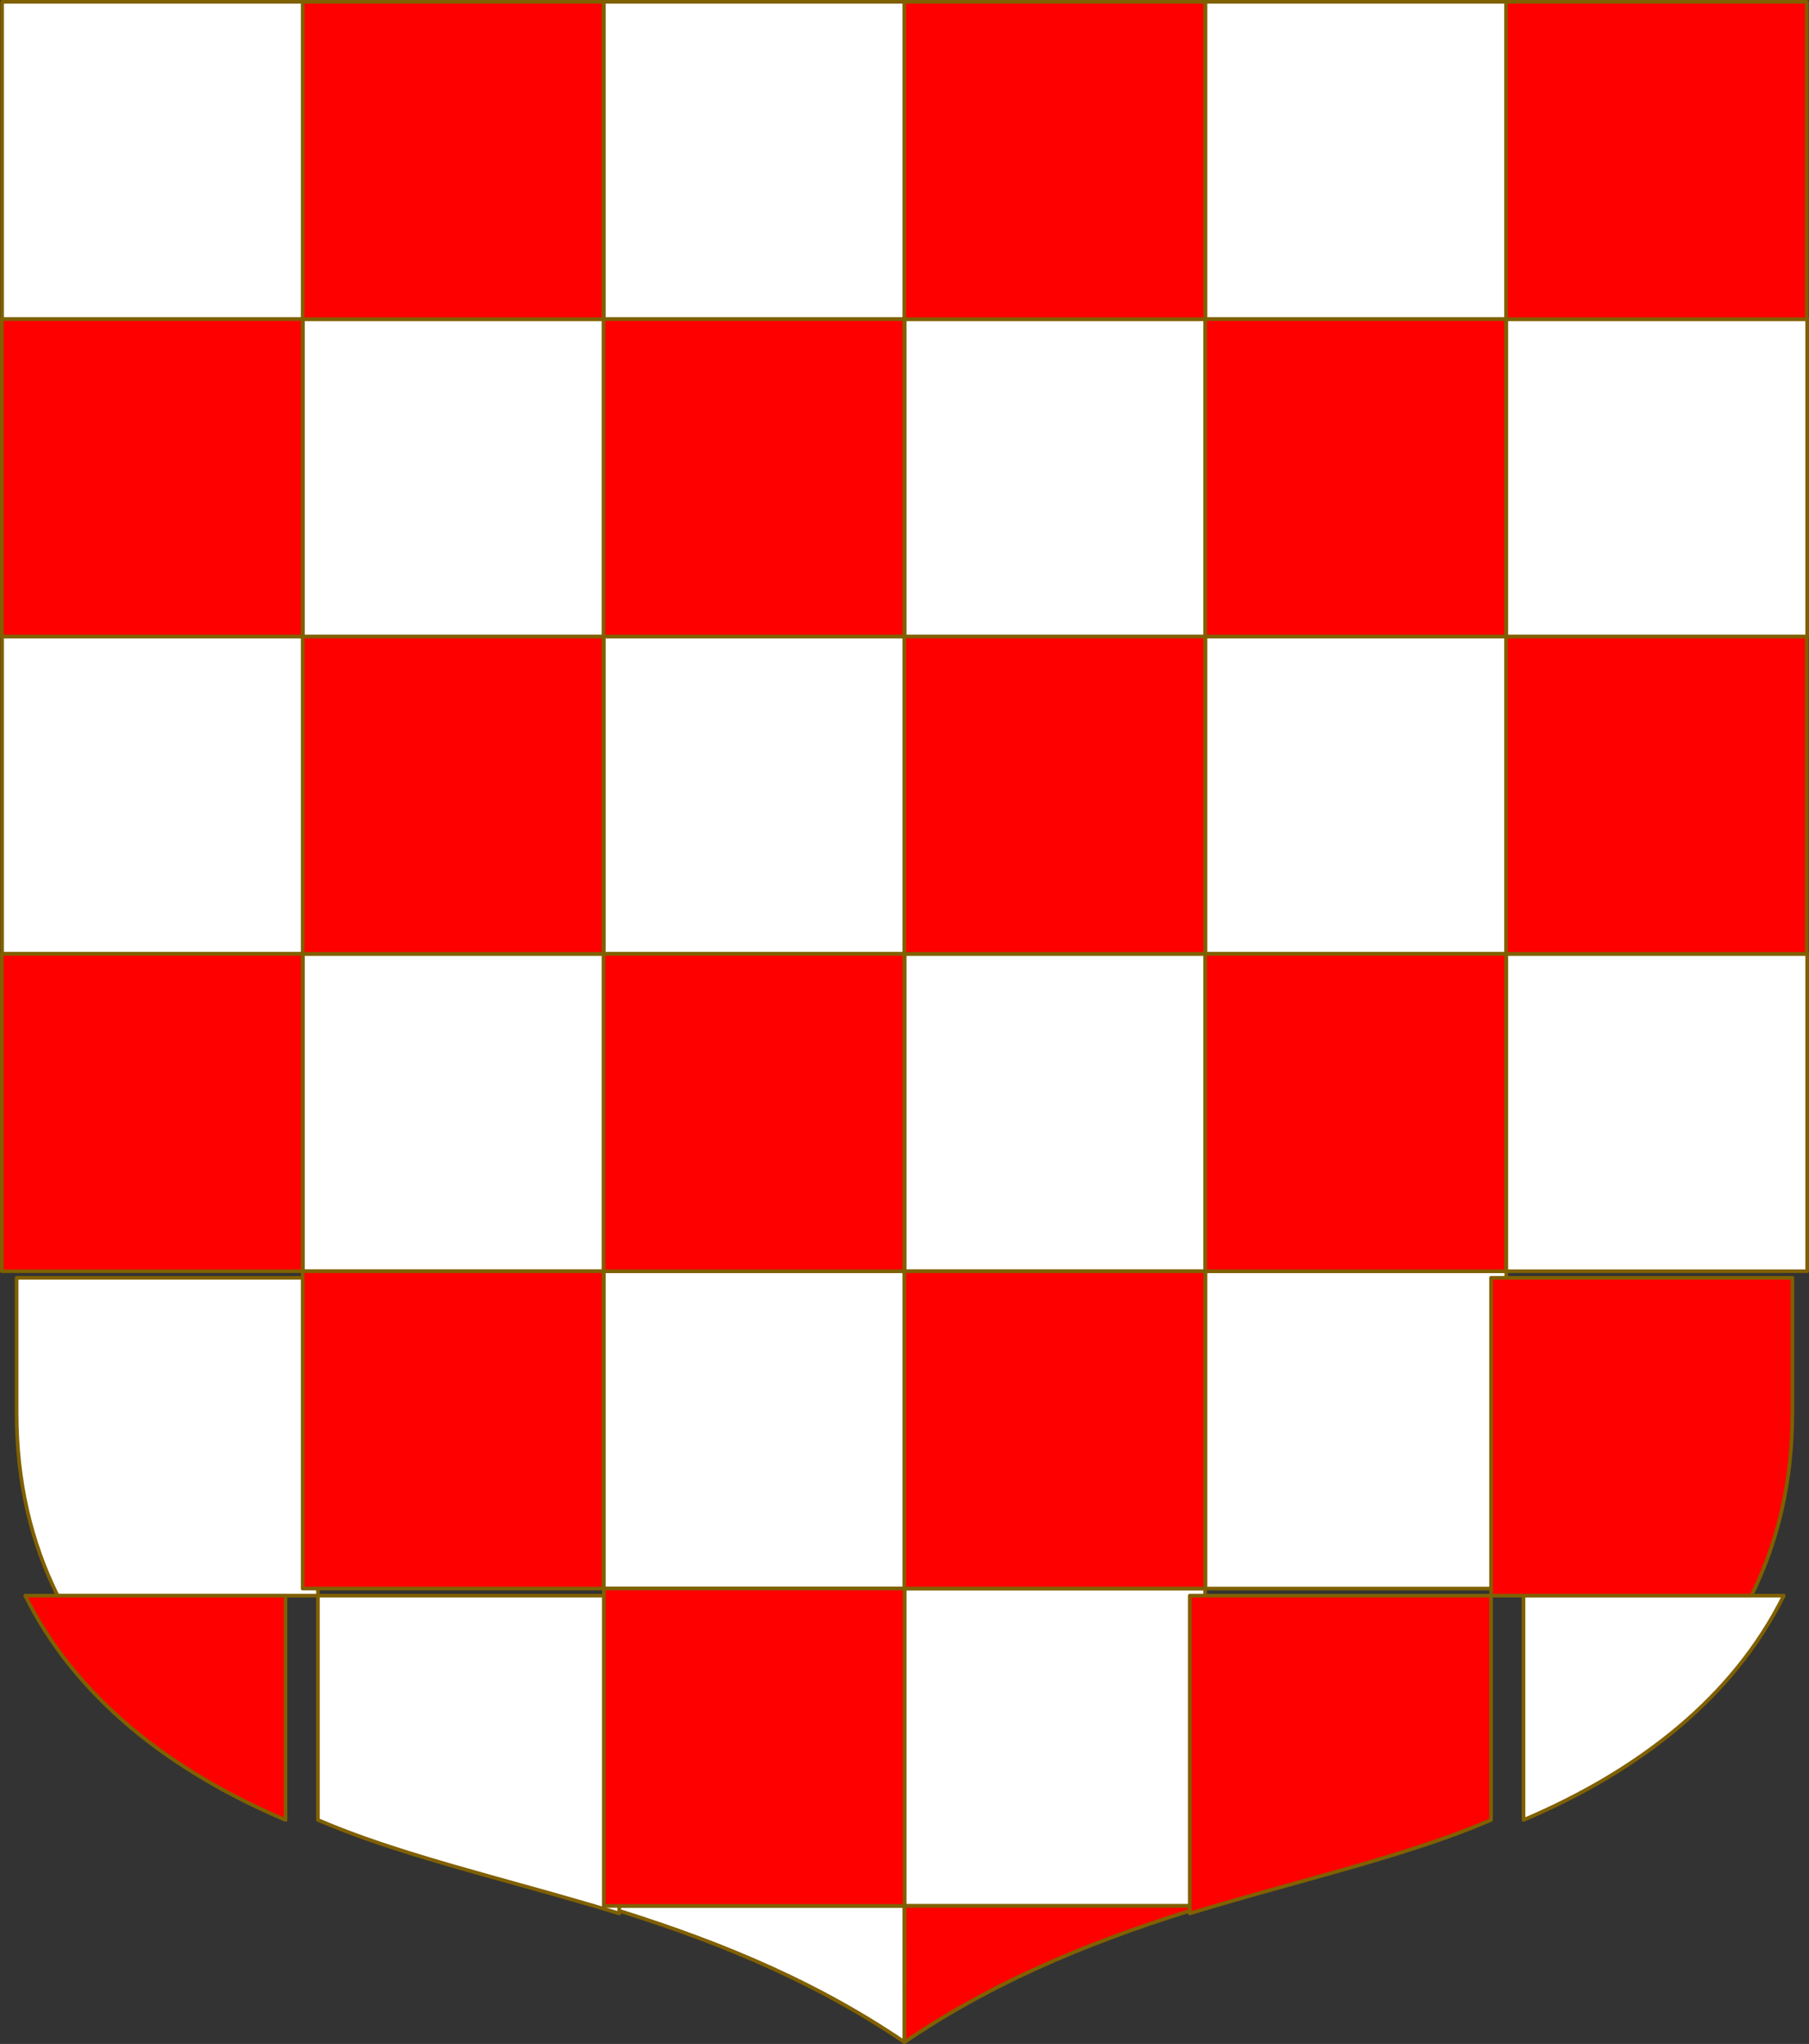 <?xml version="1.0" encoding="UTF-8" standalone="no"?>
<!-- Created with Inkscape (http://www.inkscape.org/) -->

<svg
   width="498.62"
   height="563.233"
   viewBox="0 0 131.927 149.022"
   version="1.1"
   id="svg8"
   inkscape:export-filename="C:\Users\厂永刄先生\Documents\VENCAQ1\新しいフォルダー\partiţions I.png"
   inkscape:export-xdpi="192"
   inkscape:export-ydpi="192"
   inkscape:version="1.3 (0e150ed6c4, 2023-07-21)"
   sodipodi:docname="chequy.svg"
   xmlns:inkscape="http://www.inkscape.org/namespaces/inkscape"
   xmlns:sodipodi="http://sodipodi.sourceforge.net/DTD/sodipodi-0.dtd"
   xmlns="http://www.w3.org/2000/svg"
   xmlns:svg="http://www.w3.org/2000/svg"
   xmlns:rdf="http://www.w3.org/1999/02/22-rdf-syntax-ns#"
   xmlns:cc="http://creativecommons.org/ns#"
   xmlns:dc="http://purl.org/dc/elements/1.1/">
  <rect x="0" y="0" width="131.927" height="149.022" fill="#333333" stroke="none"/>
  <defs
     id="defs2" />
  <sodipodi:namedview
     id="base"
     pagecolor="#000000"
     bordercolor="#666666"
     borderopacity="1.0"
     inkscape:pageopacity="1"
     inkscape:pageshadow="2"
     inkscape:zoom="0.13436147"
     inkscape:cx="-1134.998"
     inkscape:cy="-70.704794"
     inkscape:document-units="px"
     inkscape:current-layer="layer1"
     showgrid="false"
     units="px"
     fit-margin-top="5"
     fit-margin-left="5"
     fit-margin-right="5"
     fit-margin-bottom="3"
     inkscape:window-width="1920"
     inkscape:window-height="1009"
     inkscape:window-x="-8"
     inkscape:window-y="-8"
     inkscape:window-maximized="1"
     showguides="true"
     inkscape:guide-bbox="true"
     inkscape:snap-intersection-paths="false"
     inkscape:snap-smooth-nodes="true"
     inkscape:pagecheckerboard="false"
     inkscape:showpageshadow="0"
     inkscape:deskcolor="#505050" />
  <g
     inkscape:label="レイヤー 1"
     inkscape:groupmode="layer"
     id="layer1"
     transform="translate(-661.203,-369.825)">
    <g
       id="g13346"
       style="stroke:#806000;stroke-width:0.265;stroke-linecap:round;stroke-linejoin:round;stroke-miterlimit:4;stroke-dasharray:none;stroke-opacity:1"
       transform="translate(-129.124,-148.843)" />
    <g
       id="g2222"
       transform="translate(68.477)">
      <g
         id="g1473"
         style="fill:#ffffff">
        <path
           sodipodi:nodetypes="cccc"
           inkscape:connector-curvature="0"
           id="path1380"
           d="m 636.738,508.781 c 7.259,2.219 14.809,5.078 21.951,9.934 l -0.011,-9.934 z"
           style="fill:#ffffff;fill-opacity:1;stroke:#806000;stroke-width:0.265;stroke-linecap:butt;stroke-linejoin:round;stroke-miterlimit:4;stroke-dasharray:none;stroke-opacity:1" />
        <path
           id="path1382"
           transform="matrix(0.265,0,0,0.265,-92.308,157.302)"
           d="m 2672.527,1240.98 v 61.715 c 4.213,1.788 8.519,3.473 12.928,5.031 21.111,7.463 45.101,13.084 69.996,20.695 v -87.441 z"
           style="fill:#ffffff;fill-opacity:1;stroke:#806000;stroke-width:1;stroke-linecap:butt;stroke-linejoin:round;stroke-miterlimit:4;stroke-dasharray:none;stroke-opacity:1"
           inkscape:connector-curvature="0" />
        <path
           id="path1396"
           transform="matrix(0.265,0,0,0.265,-92.308,157.302)"
           d="m 3004.303,1240.98 v 61.715 c 31.838,-13.516 57.684,-33.664 71.633,-61.715 z"
           style="fill:#ffffff;fill-opacity:1;stroke:#806000;stroke-width:1;stroke-linecap:butt;stroke-linejoin:round;stroke-miterlimit:4;stroke-dasharray:none;stroke-opacity:1"
           inkscape:connector-curvature="0" />
        <path
           sodipodi:nodetypes="ccccc"
           inkscape:connector-curvature="0"
           id="path1400"
           d="m 592.88,393.095 v -23.138 h 21.94 v 23.138 z"
           style="fill:#ffffff;fill-opacity:1;stroke:#806000;stroke-width:0.265;stroke-linecap:butt;stroke-linejoin:round;stroke-miterlimit:4;stroke-dasharray:none;stroke-opacity:1" />
        <path
           style="fill:#ffffff;fill-opacity:1;stroke:#806000;stroke-width:0.265;stroke-linecap:butt;stroke-linejoin:round;stroke-miterlimit:4;stroke-dasharray:none;stroke-opacity:1"
           d="m 614.82,416.232 v -23.138 h 21.94 v 23.138 z"
           id="path1412"
           inkscape:connector-curvature="0"
           sodipodi:nodetypes="ccccc" />
        <path
           id="path1414"
           transform="matrix(0.265,0,0,0.265,-92.308,157.302)"
           d="m 2589.606,1153.531 v 37.148 c 0,19.016 4.04,35.723 11.289,50.301 h 71.633 v -87.449 z"
           style="fill:#ffffff;fill-opacity:1;stroke:#806000;stroke-width:1;stroke-linecap:butt;stroke-linejoin:round;stroke-miterlimit:4;stroke-dasharray:none;stroke-opacity:1"
           inkscape:connector-curvature="0" />
        <path
           style="fill:#ffffff;fill-opacity:1;stroke:#806000;stroke-width:0.265;stroke-linecap:butt;stroke-linejoin:round;stroke-miterlimit:4;stroke-dasharray:none;stroke-opacity:1"
           d="m 658.678,508.781 v -23.138 h 21.94 v 23.138 z"
           id="path1421"
           inkscape:connector-curvature="0"
           sodipodi:nodetypes="ccccc" />
        <path
           sodipodi:nodetypes="ccccc"
           inkscape:connector-curvature="0"
           id="path1423"
           d="m 680.64,485.645 v -23.138 h 21.94 v 23.138 z"
           style="fill:#ffffff;fill-opacity:1;stroke:#806000;stroke-width:0.265;stroke-linecap:butt;stroke-linejoin:round;stroke-miterlimit:4;stroke-dasharray:none;stroke-opacity:1" />
        <path
           sodipodi:nodetypes="ccccc"
           inkscape:connector-curvature="0"
           id="path1432"
           d="m 592.88,439.37 v -23.138 h 21.94 v 23.138 z"
           style="fill:#ffffff;fill-opacity:1;stroke:#806000;stroke-width:0.265;stroke-linecap:butt;stroke-linejoin:round;stroke-miterlimit:4;stroke-dasharray:none;stroke-opacity:1" />
        <path
           style="fill:#ffffff;fill-opacity:1;stroke:#806000;stroke-width:0.265;stroke-linecap:butt;stroke-linejoin:round;stroke-miterlimit:4;stroke-dasharray:none;stroke-opacity:1"
           d="m 614.82,462.507 v -23.138 h 21.94 v 23.138 z"
           id="path1434"
           inkscape:connector-curvature="0"
           sodipodi:nodetypes="ccccc" />
        <path
           sodipodi:nodetypes="ccccc"
           inkscape:connector-curvature="0"
           id="path1436"
           d="m 636.76,485.645 v -23.138 h 21.94 v 23.138 z"
           style="fill:#ffffff;fill-opacity:1;stroke:#806000;stroke-width:0.265;stroke-linecap:butt;stroke-linejoin:round;stroke-miterlimit:4;stroke-dasharray:none;stroke-opacity:1" />
        <path
           style="fill:#ffffff;fill-opacity:1;stroke:#806000;stroke-width:0.265;stroke-linecap:butt;stroke-linejoin:round;stroke-miterlimit:4;stroke-dasharray:none;stroke-opacity:1"
           d="m 636.76,439.37 v -23.138 h 21.94 v 23.138 z"
           id="path1438"
           inkscape:connector-curvature="0"
           sodipodi:nodetypes="ccccc" />
        <path
           sodipodi:nodetypes="ccccc"
           inkscape:connector-curvature="0"
           id="path1440"
           d="m 658.7,462.507 v -23.138 h 21.94 v 23.138 z"
           style="fill:#ffffff;fill-opacity:1;stroke:#806000;stroke-width:0.265;stroke-linecap:butt;stroke-linejoin:round;stroke-miterlimit:4;stroke-dasharray:none;stroke-opacity:1" />
        <path
           style="fill:#ffffff;fill-opacity:1;stroke:#806000;stroke-width:0.265;stroke-linecap:butt;stroke-linejoin:round;stroke-miterlimit:4;stroke-dasharray:none;stroke-opacity:1"
           d="m 702.58,462.507 v -23.138 h 21.94 v 23.138 z"
           id="path1442"
           inkscape:connector-curvature="0"
           sodipodi:nodetypes="ccccc" />
        <path
           sodipodi:nodetypes="ccccc"
           inkscape:connector-curvature="0"
           id="path1444"
           d="m 680.64,439.37 v -23.138 h 21.94 v 23.138 z"
           style="fill:#ffffff;fill-opacity:1;stroke:#806000;stroke-width:0.265;stroke-linecap:butt;stroke-linejoin:round;stroke-miterlimit:4;stroke-dasharray:none;stroke-opacity:1" />
        <path
           style="fill:#ffffff;fill-opacity:1;stroke:#806000;stroke-width:0.265;stroke-linecap:butt;stroke-linejoin:round;stroke-miterlimit:4;stroke-dasharray:none;stroke-opacity:1"
           d="m 702.58,416.232 v -23.138 h 21.94 v 23.138 z"
           id="path1446"
           inkscape:connector-curvature="0"
           sodipodi:nodetypes="ccccc" />
        <path
           sodipodi:nodetypes="ccccc"
           inkscape:connector-curvature="0"
           id="path1448"
           d="m 680.64,393.095 v -23.138 h 21.94 v 23.138 z"
           style="fill:#ffffff;fill-opacity:1;stroke:#806000;stroke-width:0.265;stroke-linecap:butt;stroke-linejoin:round;stroke-miterlimit:4;stroke-dasharray:none;stroke-opacity:1" />
        <path
           style="fill:#ffffff;fill-opacity:1;stroke:#806000;stroke-width:0.265;stroke-linecap:butt;stroke-linejoin:round;stroke-miterlimit:4;stroke-dasharray:none;stroke-opacity:1"
           d="m 658.7,416.232 v -23.138 h 21.94 v 23.138 z"
           id="path1450"
           inkscape:connector-curvature="0"
           sodipodi:nodetypes="ccccc" />
        <path
           sodipodi:nodetypes="ccccc"
           inkscape:connector-curvature="0"
           id="path1452"
           d="m 636.76,393.095 v -23.138 h 21.94 v 23.138 z"
           style="fill:#ffffff;fill-opacity:1;stroke:#806000;stroke-width:0.265;stroke-linecap:butt;stroke-linejoin:round;stroke-miterlimit:4;stroke-dasharray:none;stroke-opacity:1" />
      </g>
      <g
         style="fill:#ff0000"
         id="g1513"
         transform="matrix(-1,0,0,1,1317.378,0)">
        <path
           style="fill:#ff0000;fill-opacity:1;stroke:#806000;stroke-width:0.265;stroke-linecap:butt;stroke-linejoin:round;stroke-miterlimit:4;stroke-dasharray:none;stroke-opacity:1"
           d="m 636.738,508.781 c 7.259,2.219 14.809,5.078 21.951,9.934 l -0.011,-9.934 z"
           id="path1475"
           inkscape:connector-curvature="0"
           sodipodi:nodetypes="cccc" />
        <path
           style="fill:#ff0000;fill-opacity:1;stroke:#806000;stroke-width:1;stroke-linecap:butt;stroke-linejoin:round;stroke-miterlimit:4;stroke-dasharray:none;stroke-opacity:1"
           d="m 2672.527,1240.98 v 61.715 c 4.213,1.788 8.519,3.473 12.928,5.031 21.111,7.463 45.101,13.084 69.996,20.695 v -87.441 z"
           transform="matrix(0.265,0,0,0.265,-92.308,157.302)"
           id="path1477"
           inkscape:connector-curvature="0" />
        <path
           style="fill:#ff0000;fill-opacity:1;stroke:#806000;stroke-width:1;stroke-linecap:butt;stroke-linejoin:round;stroke-miterlimit:4;stroke-dasharray:none;stroke-opacity:1"
           d="m 3004.303,1240.98 v 61.715 c 31.838,-13.516 57.684,-33.664 71.633,-61.715 z"
           transform="matrix(0.265,0,0,0.265,-92.308,157.302)"
           id="path1479"
           inkscape:connector-curvature="0" />
        <path
           style="fill:#ff0000;fill-opacity:1;stroke:#806000;stroke-width:0.265;stroke-linecap:butt;stroke-linejoin:round;stroke-miterlimit:4;stroke-dasharray:none;stroke-opacity:1"
           d="m 592.88,393.095 v -23.138 h 21.94 v 23.138 z"
           id="path1481"
           inkscape:connector-curvature="0"
           sodipodi:nodetypes="ccccc" />
        <path
           sodipodi:nodetypes="ccccc"
           inkscape:connector-curvature="0"
           id="path1483"
           d="m 614.82,416.232 v -23.138 h 21.94 v 23.138 z"
           style="fill:#ff0000;fill-opacity:1;stroke:#806000;stroke-width:0.265;stroke-linecap:butt;stroke-linejoin:round;stroke-miterlimit:4;stroke-dasharray:none;stroke-opacity:1" />
        <path
           style="fill:#ff0000;fill-opacity:1;stroke:#806000;stroke-width:1;stroke-linecap:butt;stroke-linejoin:round;stroke-miterlimit:4;stroke-dasharray:none;stroke-opacity:1"
           d="m 2589.606,1153.531 v 37.148 c 0,19.016 4.04,35.723 11.289,50.301 h 71.633 v -87.449 z"
           transform="matrix(0.265,0,0,0.265,-92.308,157.302)"
           id="path1485"
           inkscape:connector-curvature="0" />
        <path
           sodipodi:nodetypes="ccccc"
           inkscape:connector-curvature="0"
           id="path1487"
           d="m 658.678,508.781 v -23.138 h 21.94 v 23.138 z"
           style="fill:#ff0000;fill-opacity:1;stroke:#806000;stroke-width:0.265;stroke-linecap:butt;stroke-linejoin:round;stroke-miterlimit:4;stroke-dasharray:none;stroke-opacity:1" />
        <path
           style="fill:#ff0000;fill-opacity:1;stroke:#806000;stroke-width:0.265;stroke-linecap:butt;stroke-linejoin:round;stroke-miterlimit:4;stroke-dasharray:none;stroke-opacity:1"
           d="m 680.64,485.645 v -23.138 h 21.94 v 23.138 z"
           id="path1489"
           inkscape:connector-curvature="0"
           sodipodi:nodetypes="ccccc" />
        <path
           style="fill:#ff0000;fill-opacity:1;stroke:#806000;stroke-width:0.265;stroke-linecap:butt;stroke-linejoin:round;stroke-miterlimit:4;stroke-dasharray:none;stroke-opacity:1"
           d="m 592.88,439.37 v -23.138 h 21.94 v 23.138 z"
           id="path1491"
           inkscape:connector-curvature="0"
           sodipodi:nodetypes="ccccc" />
        <path
           sodipodi:nodetypes="ccccc"
           inkscape:connector-curvature="0"
           id="path1493"
           d="m 614.82,462.507 v -23.138 h 21.94 v 23.138 z"
           style="fill:#ff0000;fill-opacity:1;stroke:#806000;stroke-width:0.265;stroke-linecap:butt;stroke-linejoin:round;stroke-miterlimit:4;stroke-dasharray:none;stroke-opacity:1" />
        <path
           style="fill:#ff0000;fill-opacity:1;stroke:#806000;stroke-width:0.265;stroke-linecap:butt;stroke-linejoin:round;stroke-miterlimit:4;stroke-dasharray:none;stroke-opacity:1"
           d="m 636.76,485.645 v -23.138 h 21.94 v 23.138 z"
           id="path1495"
           inkscape:connector-curvature="0"
           sodipodi:nodetypes="ccccc" />
        <path
           sodipodi:nodetypes="ccccc"
           inkscape:connector-curvature="0"
           id="path1497"
           d="m 636.76,439.37 v -23.138 h 21.94 v 23.138 z"
           style="fill:#ff0000;fill-opacity:1;stroke:#806000;stroke-width:0.265;stroke-linecap:butt;stroke-linejoin:round;stroke-miterlimit:4;stroke-dasharray:none;stroke-opacity:1" />
        <path
           style="fill:#ff0000;fill-opacity:1;stroke:#806000;stroke-width:0.265;stroke-linecap:butt;stroke-linejoin:round;stroke-miterlimit:4;stroke-dasharray:none;stroke-opacity:1"
           d="m 658.7,462.507 v -23.138 h 21.94 v 23.138 z"
           id="path1499"
           inkscape:connector-curvature="0"
           sodipodi:nodetypes="ccccc" />
        <path
           sodipodi:nodetypes="ccccc"
           inkscape:connector-curvature="0"
           id="path1501"
           d="m 702.58,462.507 v -23.138 h 21.94 v 23.138 z"
           style="fill:#ff0000;fill-opacity:1;stroke:#806000;stroke-width:0.265;stroke-linecap:butt;stroke-linejoin:round;stroke-miterlimit:4;stroke-dasharray:none;stroke-opacity:1" />
        <path
           style="fill:#ff0000;fill-opacity:1;stroke:#806000;stroke-width:0.265;stroke-linecap:butt;stroke-linejoin:round;stroke-miterlimit:4;stroke-dasharray:none;stroke-opacity:1"
           d="m 680.64,439.37 v -23.138 h 21.94 v 23.138 z"
           id="path1503"
           inkscape:connector-curvature="0"
           sodipodi:nodetypes="ccccc" />
        <path
           sodipodi:nodetypes="ccccc"
           inkscape:connector-curvature="0"
           id="path1505"
           d="m 702.58,416.232 v -23.138 h 21.94 v 23.138 z"
           style="fill:#ff0000;fill-opacity:1;stroke:#806000;stroke-width:0.265;stroke-linecap:butt;stroke-linejoin:round;stroke-miterlimit:4;stroke-dasharray:none;stroke-opacity:1" />
        <path
           style="fill:#ff0000;fill-opacity:1;stroke:#806000;stroke-width:0.265;stroke-linecap:butt;stroke-linejoin:round;stroke-miterlimit:4;stroke-dasharray:none;stroke-opacity:1"
           d="m 680.64,393.095 v -23.138 h 21.94 v 23.138 z"
           id="path1507"
           inkscape:connector-curvature="0"
           sodipodi:nodetypes="ccccc" />
        <path
           sodipodi:nodetypes="ccccc"
           inkscape:connector-curvature="0"
           id="path1509"
           d="m 658.7,416.232 v -23.138 h 21.94 v 23.138 z"
           style="fill:#ff0000;fill-opacity:1;stroke:#806000;stroke-width:0.265;stroke-linecap:butt;stroke-linejoin:round;stroke-miterlimit:4;stroke-dasharray:none;stroke-opacity:1" />
        <path
           style="fill:#ff0000;fill-opacity:1;stroke:#806000;stroke-width:0.265;stroke-linecap:butt;stroke-linejoin:round;stroke-miterlimit:4;stroke-dasharray:none;stroke-opacity:1"
           d="m 636.76,393.095 v -23.138 h 21.94 v 23.138 z"
           id="path1511"
           inkscape:connector-curvature="0"
           sodipodi:nodetypes="ccccc" />
      </g>
    </g>
  </g>
</svg>

